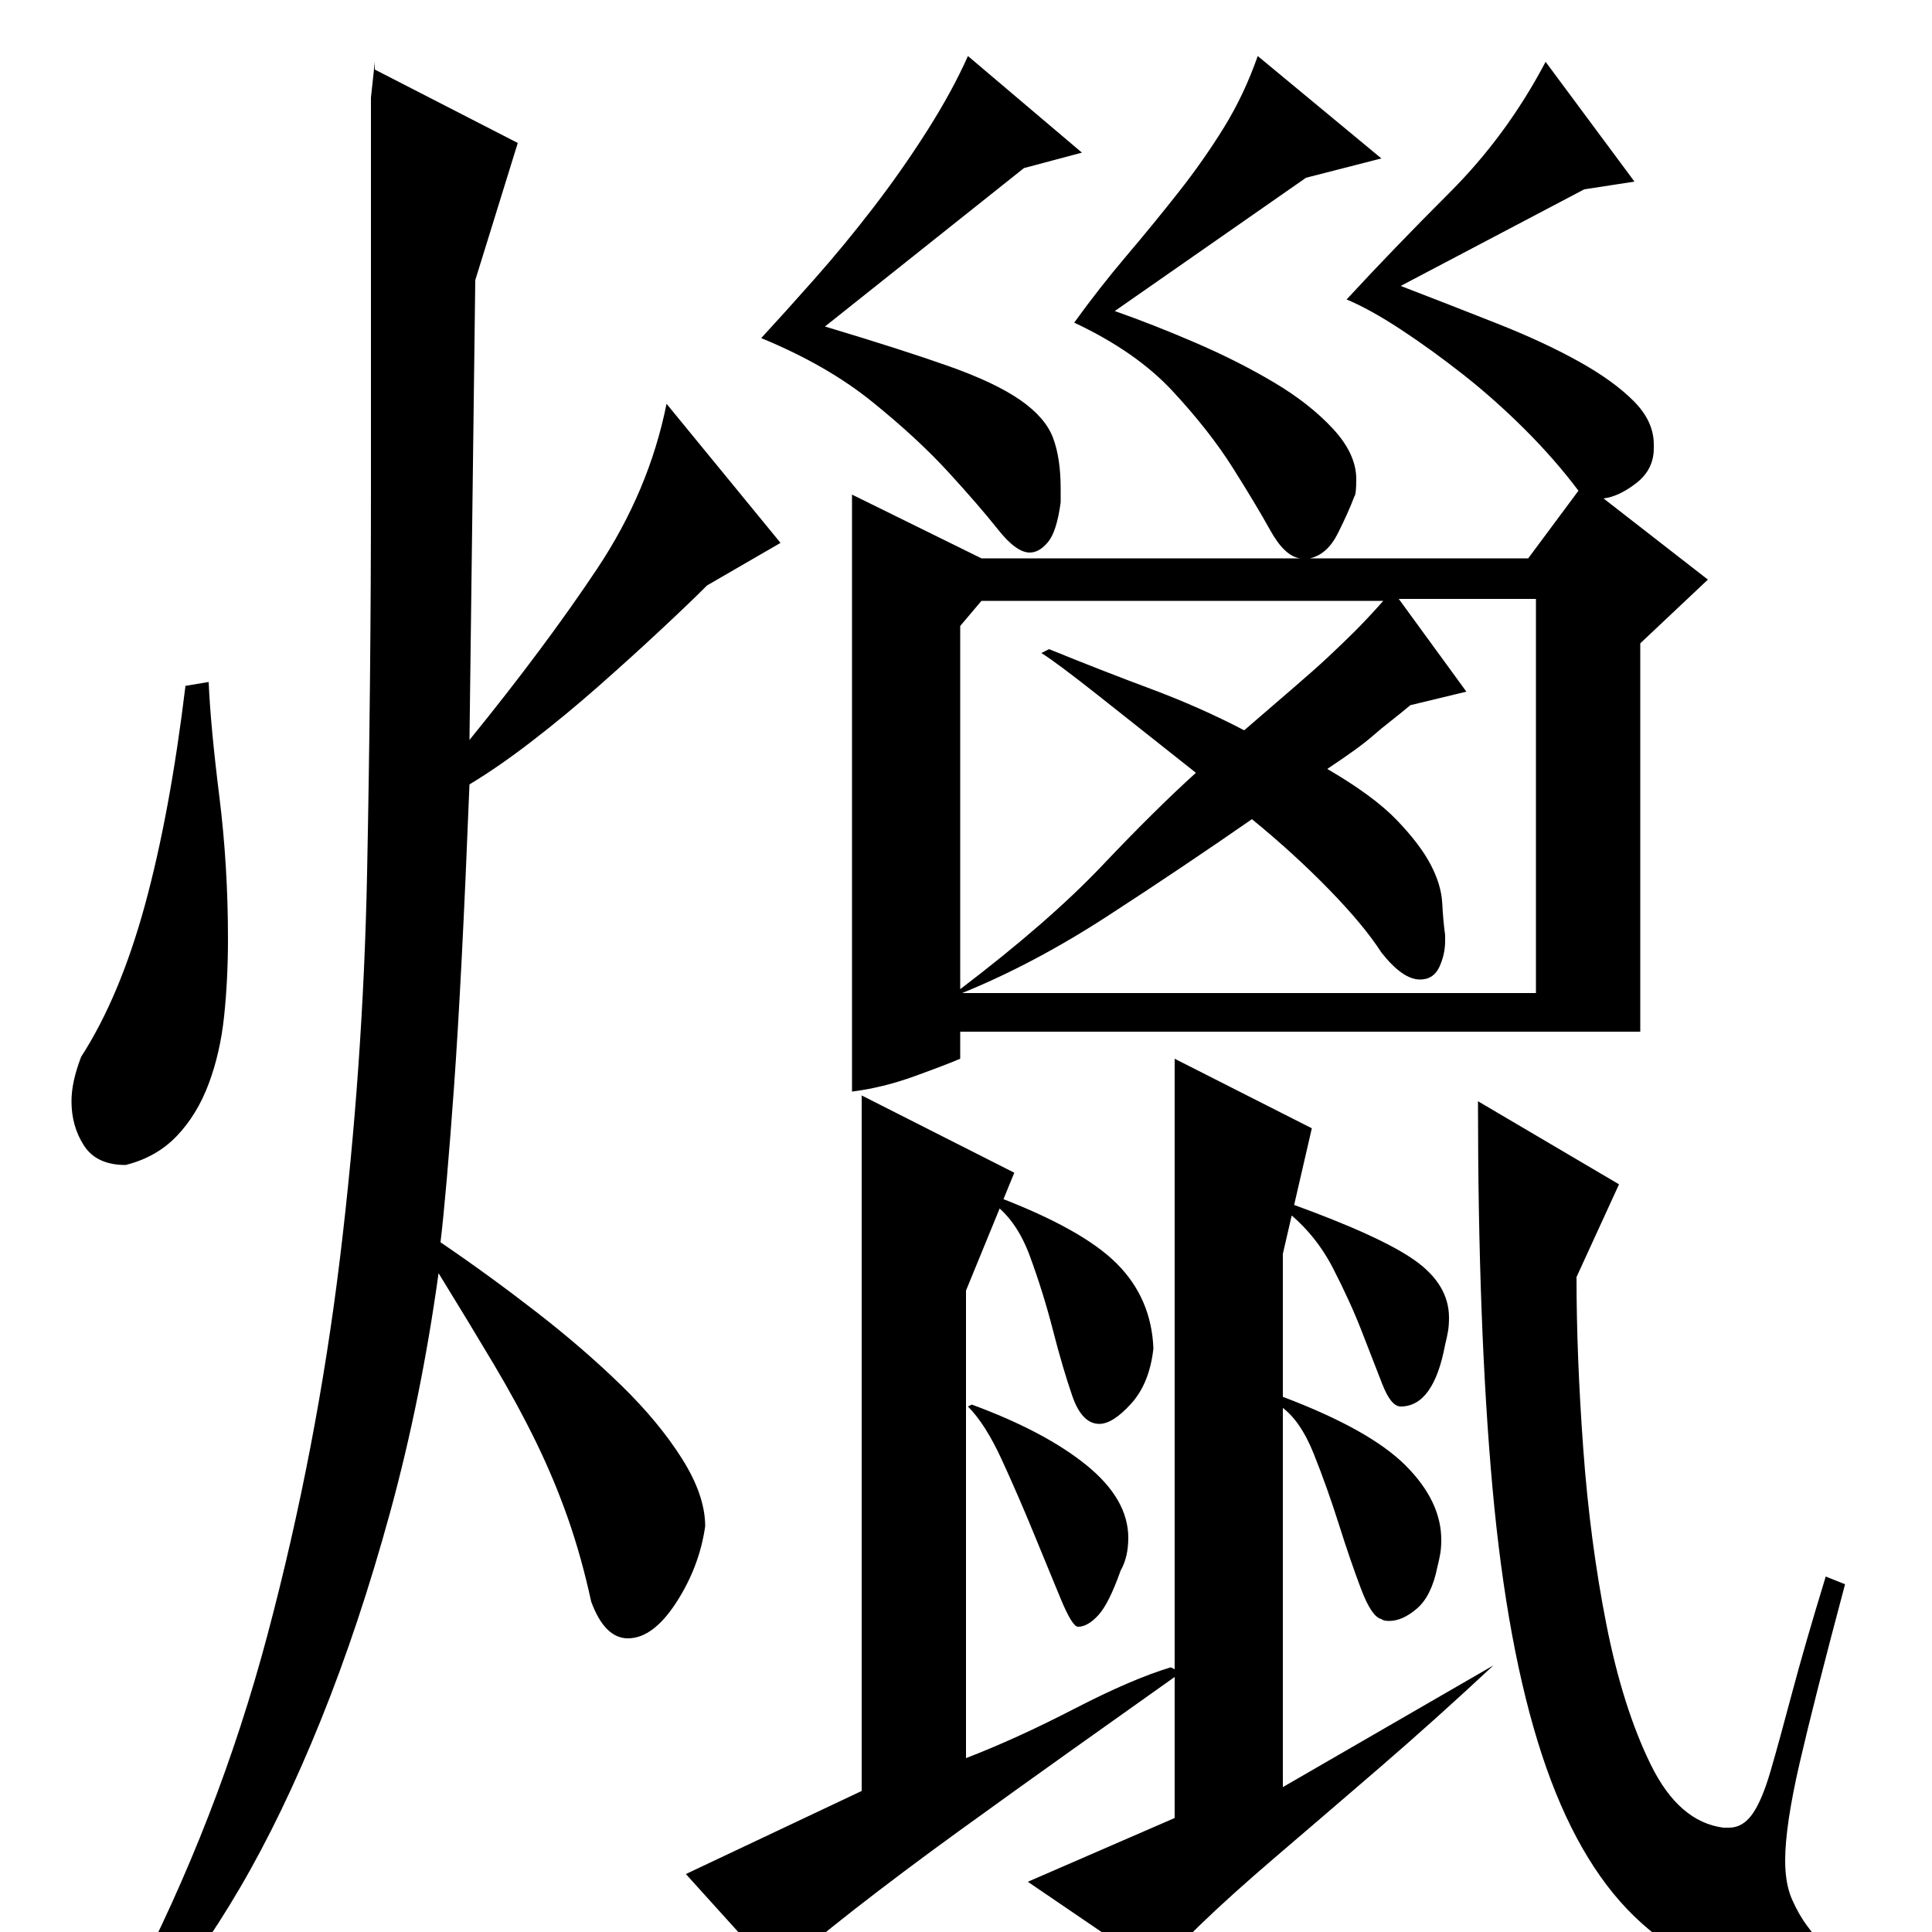 <?xml version="1.0" standalone="no"?>
<!DOCTYPE svg PUBLIC "-//W3C//DTD SVG 1.1//EN" "http://www.w3.org/Graphics/SVG/1.1/DTD/svg11.dtd" >
<svg xmlns="http://www.w3.org/2000/svg" xmlns:xlink="http://www.w3.org/1999/xlink" version="1.1" viewBox="0 -200 1000 1000">
  <g transform="matrix(1 0 0 -1 0 800)">
   <path fill="currentColor"
d="M725 852q26 -10 50 -19.5t42 -19.5t28.5 -20.5t10.5 -22.5v-2q0 -11 -9 -18t-17 -8l54 -42l-35 -33v-201h-352v-14q-7 -3 -23.5 -9t-32.5 -8v309l67 -33h165q-8 1 -15.5 14.5t-19.5 32.5t-31 39.5t-51 35.5q13 18 27 34.5t27 33t23.5 33.5t17.5 37l64 -53l-39 -10
l-99 -69q20 -7 42 -16.5t40.5 -20.5t30.5 -24t12 -26q0 -8 -1 -9q-3 -8 -8.5 -19t-14.5 -13h113l26 35q-12 16 -27.5 31.5t-32 28.5t-32.5 23.5t-28 15.5q24 26 53.5 55.5t49.5 67.5l46 -62l-26 -4zM500 332v-242q26 10 56 25.5t50 21.5l2 -1v316l71 -36l-15 -65v-276
l109 63q-30 -28 -59 -53t-53 -45.5t-40 -36t-20 -24.5l-69 47l76 33v73q-24 -17 -53.5 -38t-58.5 -42t-54 -40.5t-40 -33.5l-47 52l91 43v360l79 -40zM838 387l-22 -48q0 -41 3.5 -89t12 -91t23 -72.5t37.5 -32.5h3q7 0 12 7t9.5 22.5t11 40t17.5 60.5l10 -4
q-16 -60 -23.5 -92.5t-7.5 -50.5q0 -12 3.5 -20t8 -14t8.5 -11t4 -11q0 -8 -7 -10t-19 -2q-46 10 -76 39t-48 84t-25.5 138t-7.5 200zM715 507q-9 14 -27 32.5t-40 36.5q-36 -25 -74.5 -50t-75.5 -40h297v204h-71l35 -48l-29 -7q-6 -5 -10.5 -8.5t-8.5 -7t-9.5 -7.5
t-14.5 -10q24 -14 36 -26.5t17.5 -23t6 -20t1.5 -16.5v-3q0 -7 -3 -13.5t-10 -6.5q-9 0 -20 14zM497 488q46 35 73.5 64t48.5 48q-29 23 -50.5 40t-29.5 22l4 2q27 -11 52.5 -20.5t48.5 -21.5q15 13 25.5 22t18 16t14 13.5t14.5 15.5h-208l-11 -13v-188zM394 825
q12 13 27.5 30.5t30.5 37t28 40t21 38.5l59 -50l-30 -8l-103 -82q40 -12 64 -20.5t37 -17.5t17 -19.5t4 -26.5v-7q-2 -15 -6.5 -20.5t-9.5 -5.5q-7 0 -16.5 12t-25.5 29.5t-39.5 36.5t-57.5 33zM503 273q38 -14 59.5 -31.5t21.5 -37.5q0 -10 -4 -17q-6 -17 -11.5 -23
t-10.5 -6q-3 0 -9 14.5t-14 34t-16.5 38t-17.5 27.5zM515 381q45 -17 63 -35t19 -44q-2 -18 -11.5 -28.5t-16.5 -10.5q-9 0 -14 14.5t-10 34t-12 38.5t-20 28l2 1v2zM664 277q45 -17 63.5 -35.5t18.5 -38.5q0 -4 -0.5 -7t-1.5 -7q-3 -15 -10.5 -21.5t-14.5 -6.5q-3 0 -4 1
q-5 1 -10.5 15.5t-11.5 33.5t-13 36.5t-17 24.5zM668 377q47 -17 64.5 -29.5t17.5 -29.5q0 -4 -0.5 -7t-1.5 -7q-6 -32 -23 -32q-5 0 -9.5 11.5t-10.5 27t-15 33t-24 29.5zM67 -30q46 88 71.5 184t37.5 195t14 199t2 197v135v46v23.5t2 18.5v-4l74 -38l-22 -71l-3 -238
q39 48 66 88.5t36 85.5l59 -72l-38 -22q-9 -9 -24 -23t-32 -29t-34.5 -28.5t-32.5 -22.5q-4 -101 -8 -156.5t-7 -80.5q25 -17 49.5 -36t44 -38t31.5 -38t12 -35q-3 -21 -15 -39.5t-25 -18.5q-12 0 -19 19q-5 23 -12 43t-16.5 39.5t-22 40.5t-28.5 47q-9 -65 -25 -123.5
t-36 -108t-42 -87t-43 -60.5zM96 645q-8 -66 -21 -113.5t-33 -78.5q-5 -13 -5 -23q0 -13 6.5 -23t21.5 -10q16 4 26.5 15t16.5 27t8 35t2 40q0 38 -4.5 74t-5.5 59z" />
  </g>

</svg>
